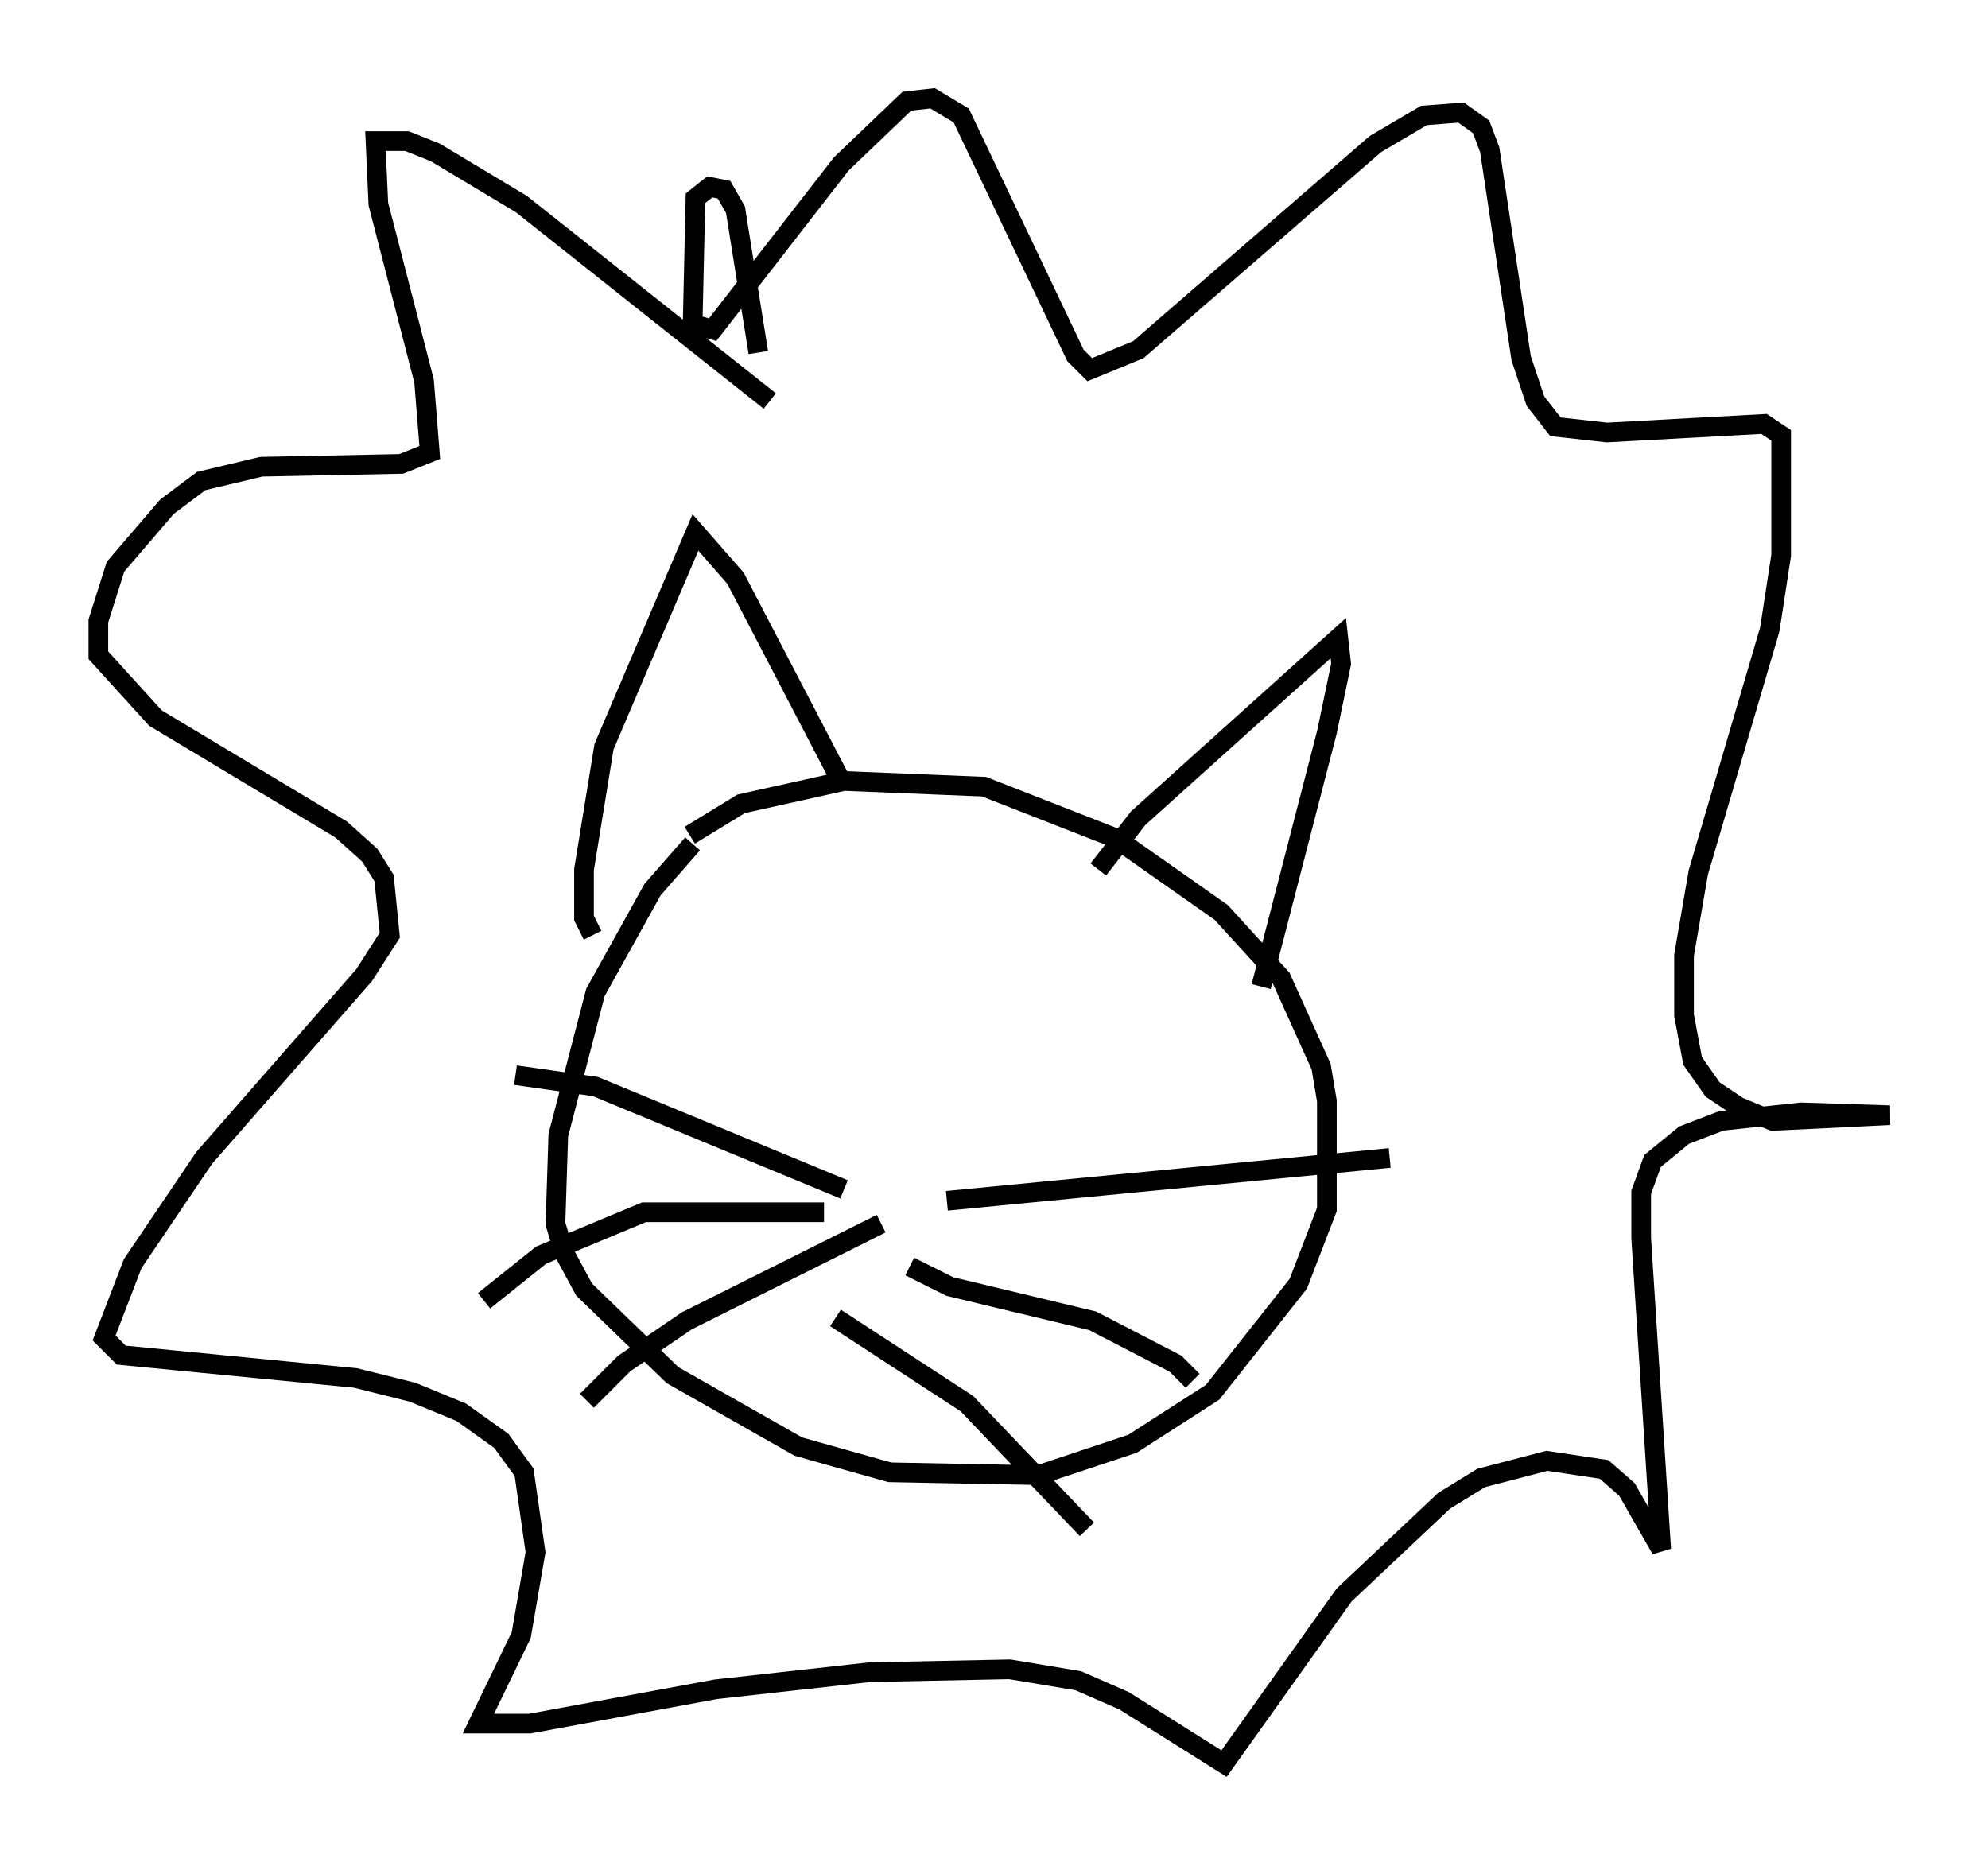 <?xml version="1.0" encoding="utf-8" ?>
<svg baseProfile="full" height="94.681" version="1.1" width="101.072" xmlns="http://www.w3.org/2000/svg" xmlns:ev="http://www.w3.org/2001/xml-events" xmlns:xlink="http://www.w3.org/1999/xlink"><defs /><rect fill="white" height="94.681" width="101.072" x="0" y="0" /><path d="M37.681, 41.894 m-2.469, 1.017 l-2.034, 2.324 -2.905, 5.229 l-1.888, 7.263 -0.145, 4.503 l0.436, 1.453 1.017, 1.888 l4.503, 4.358 6.391, 3.631 l4.648, 1.307 7.553, 0.145 l4.793, -1.598 4.067, -2.615 l4.358, -5.52 1.453, -3.777 l0.0, -5.52 -0.291, -1.743 l-2.034, -4.503 -3.05, -3.341 l-5.374, -3.777 -6.682, -2.615 l-7.117, -0.291 -5.229, 1.162 l-2.615, 1.598 m-4.939, 5.084 l-0.436, -0.872 0.0, -2.469 l1.017, -6.246 4.648, -10.894 l2.034, 2.324 5.52, 10.603 m12.927, 4.212 l2.034, -2.615 10.168, -9.151 l0.145, 1.307 -0.726, 3.486 l-3.341, 12.927 m-18.011, 10.313 l0.0, 0.0 m-3.196, 0.0 l-12.637, -5.229 -4.067, -0.581 m15.687, 6.972 l-9.151, 0.0 -5.229, 2.179 l-2.905, 2.324 m20.19, -3.922 l-9.877, 4.939 -3.196, 2.179 l-1.888, 1.888 m18.302, -10.168 l22.514, -2.179 m-24.402, 5.52 l2.034, 1.017 7.263, 1.743 l4.212, 2.179 0.872, 0.872 m-18.156, -3.196 l6.682, 4.358 6.101, 6.391 m-16.123, -57.374 l-12.637, -10.022 -4.358, -2.615 l-1.453, -0.581 -1.598, 0.0 l0.145, 3.196 2.324, 9.006 l0.291, 3.631 -1.453, 0.581 l-7.117, 0.145 -3.05, 0.726 l-1.743, 1.307 -2.615, 3.05 l-0.872, 2.76 0.0, 1.743 l2.905, 3.196 9.441, 5.665 l1.453, 1.307 0.726, 1.162 l0.291, 2.905 -1.307, 2.034 l-8.134, 9.296 -3.631, 5.374 l-1.453, 3.777 0.872, 0.872 l11.911, 1.162 2.905, 0.726 l2.469, 1.017 2.034, 1.453 l1.162, 1.598 0.581, 4.067 l-0.726, 4.212 -2.179, 4.503 l2.615, 0.0 9.441, -1.743 l7.844, -0.872 7.117, -0.145 l3.486, 0.581 2.324, 1.017 l5.084, 3.196 6.101, -8.57 l5.084, -4.793 1.888, -1.162 l3.341, -0.872 2.905, 0.436 l1.162, 1.017 1.743, 3.05 l-1.017, -15.832 0.0, -2.324 l0.581, -1.598 1.598, -1.307 l1.888, -0.726 4.067, -0.436 l4.503, 0.145 -5.955, 0.291 l-1.743, -0.726 -1.307, -0.872 l-1.017, -1.453 -0.436, -2.324 l0.0, -3.05 0.726, -4.212 l3.631, -12.346 0.581, -3.777 l0.0, -6.101 -0.872, -0.581 l-7.989, 0.436 -2.615, -0.291 l-1.017, -1.307 -0.726, -2.179 l-1.598, -10.603 -0.436, -1.162 l-1.017, -0.726 -1.888, 0.145 l-2.469, 1.453 -12.056, 10.458 l-2.469, 1.017 -0.726, -0.726 l-5.81, -12.201 -1.453, -0.872 l-1.307, 0.145 -3.341, 3.196 l-6.536, 8.425 -1.017, -0.291 l0.145, -6.391 0.726, -0.581 l0.726, 0.145 0.581, 1.017 l1.162, 7.263 " fill="none" stroke="black" stroke-width="1" /></svg>